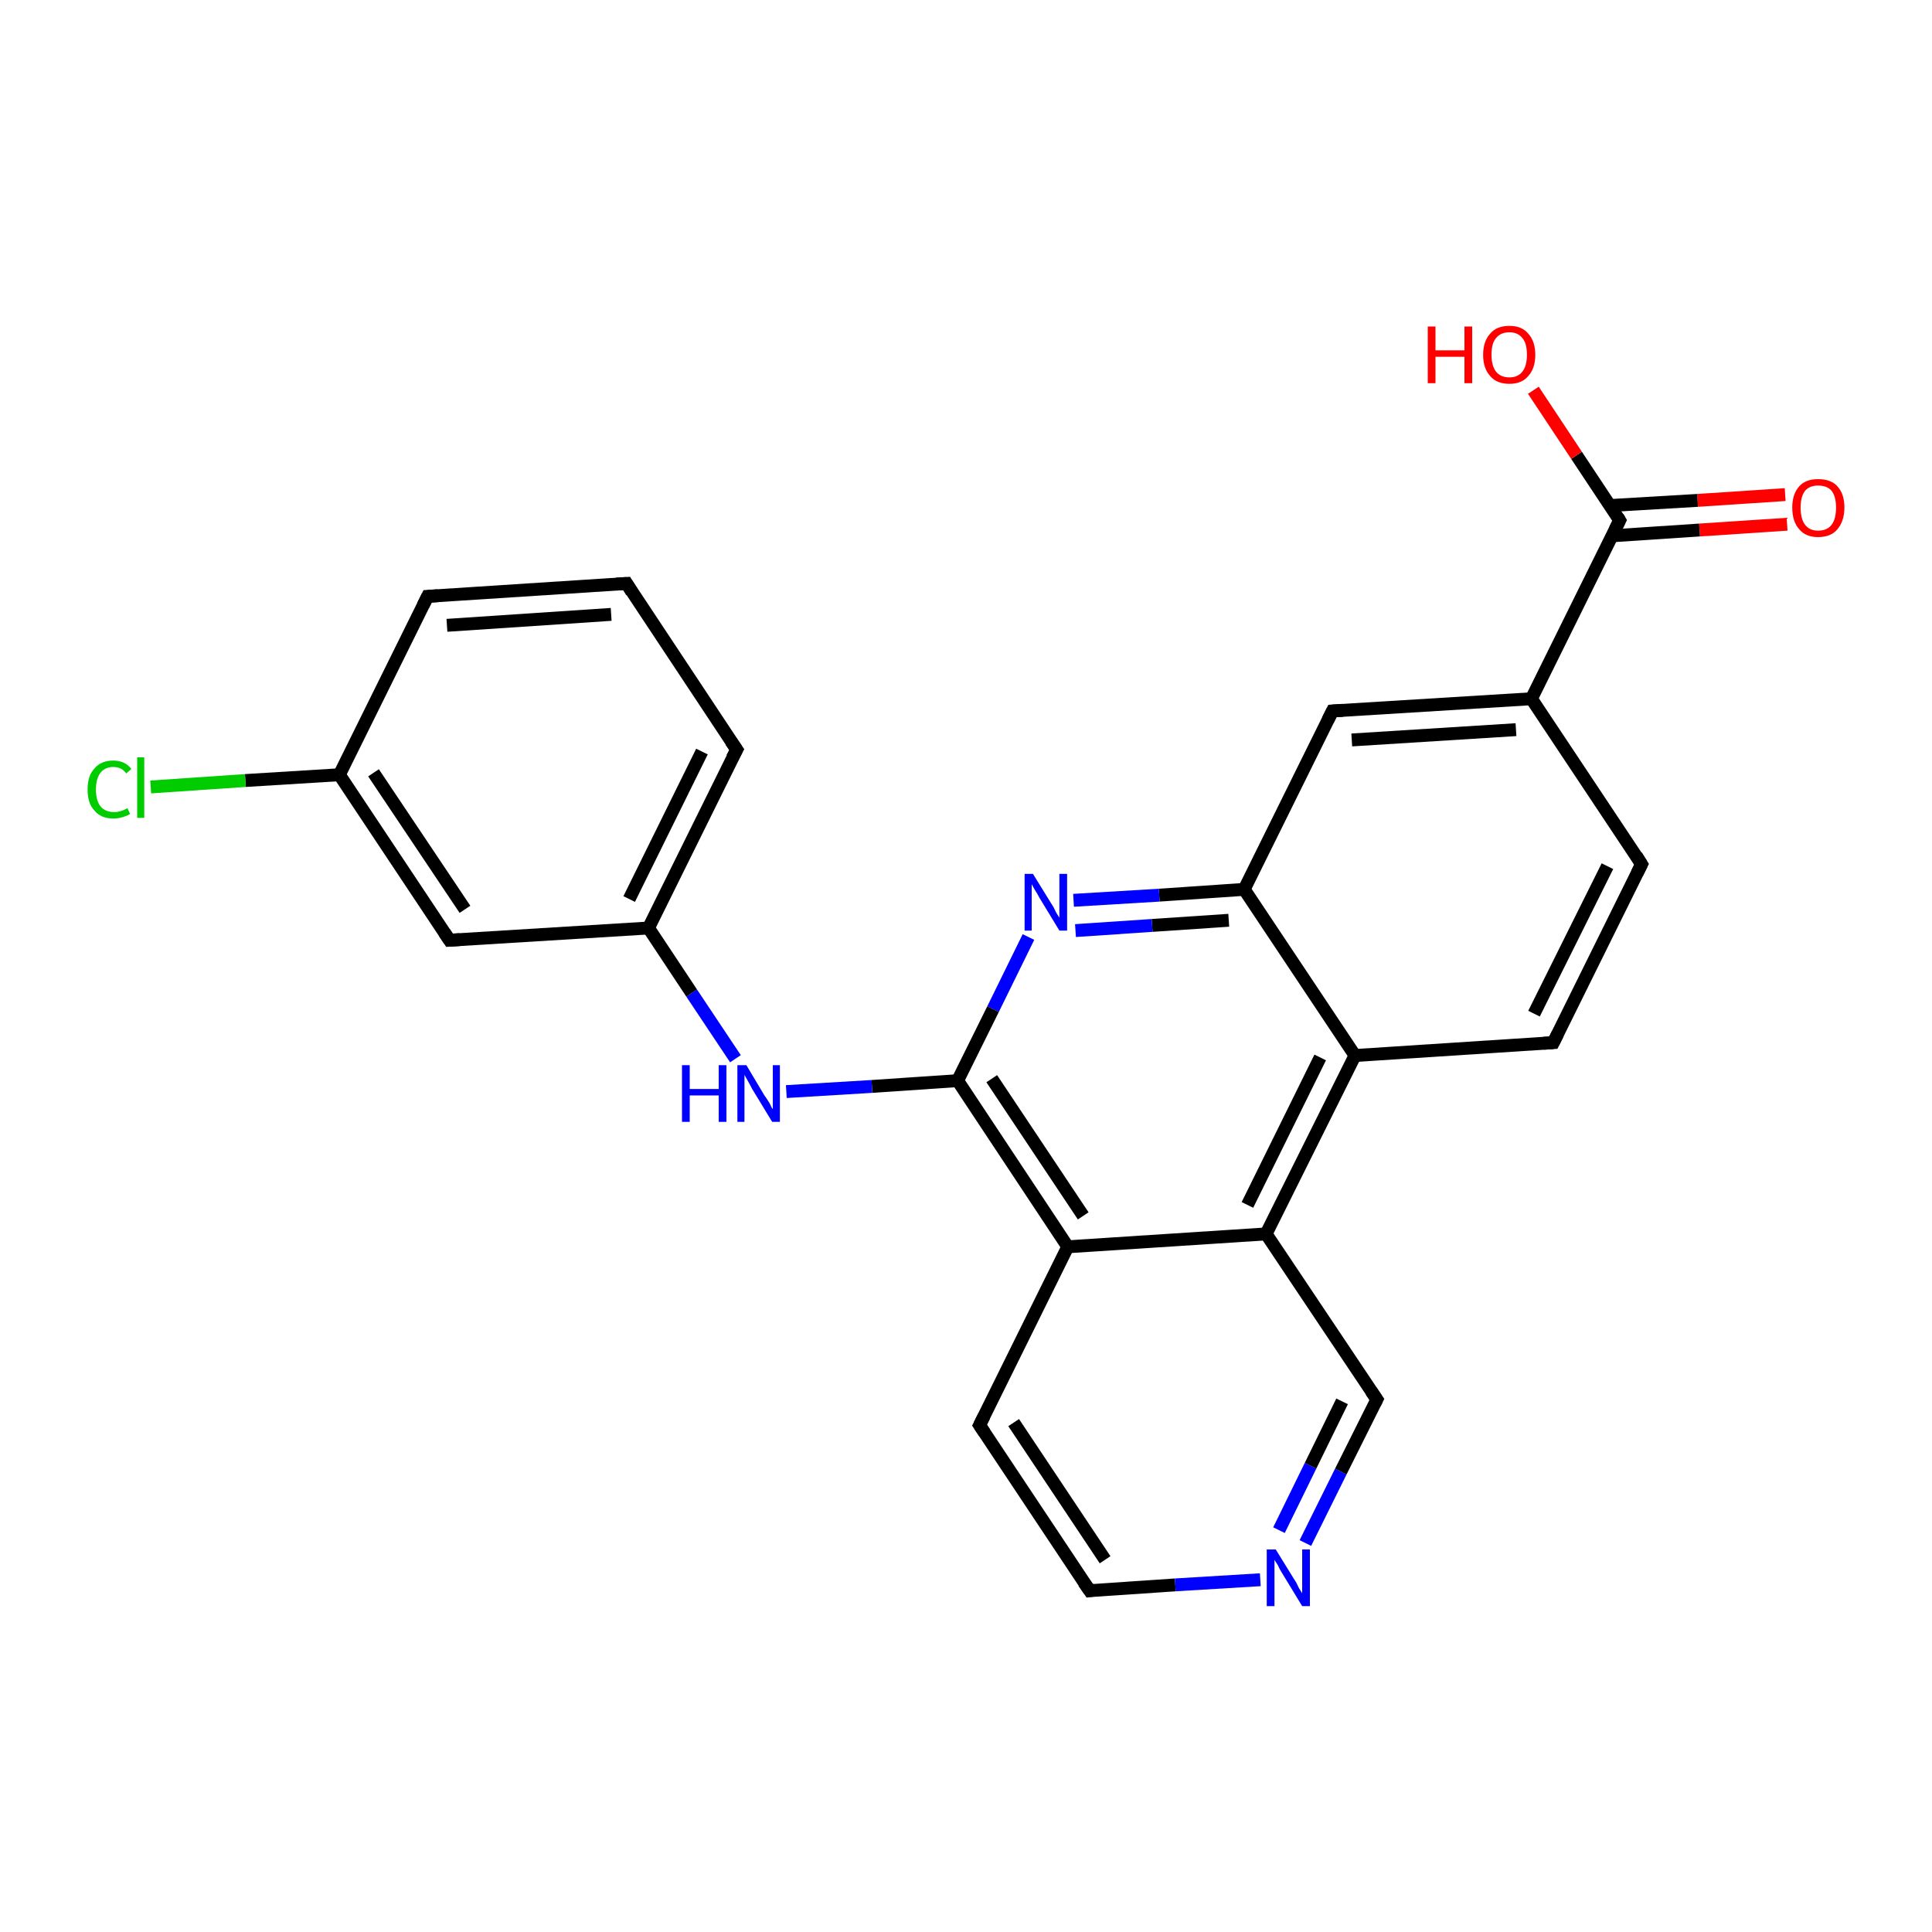<?xml version='1.0' encoding='iso-8859-1'?>
<svg version='1.1' baseProfile='full'
              xmlns='http://www.w3.org/2000/svg'
                      xmlns:rdkit='http://www.rdkit.org/xml'
                      xmlns:xlink='http://www.w3.org/1999/xlink'
                  xml:space='preserve'
width='300px' height='300px' viewBox='0 0 300 300'>
<!-- END OF HEADER -->
<rect style='opacity:1.0;fill:#FFFFFF;stroke:none' width='300.0' height='300.0' x='0.0' y='0.0'> </rect>
<path class='bond-0 atom-0 atom-1' d='M 277.5,81.4 L 263.9,82.3' style='fill:none;fill-rule:evenodd;stroke:#FF0000;stroke-width:2.0px;stroke-linecap:butt;stroke-linejoin:miter;stroke-opacity:1' />
<path class='bond-0 atom-0 atom-1' d='M 263.9,82.3 L 250.3,83.2' style='fill:none;fill-rule:evenodd;stroke:#000000;stroke-width:2.0px;stroke-linecap:butt;stroke-linejoin:miter;stroke-opacity:1' />
<path class='bond-0 atom-0 atom-1' d='M 277.2,76.8 L 263.6,77.7' style='fill:none;fill-rule:evenodd;stroke:#FF0000;stroke-width:2.0px;stroke-linecap:butt;stroke-linejoin:miter;stroke-opacity:1' />
<path class='bond-0 atom-0 atom-1' d='M 263.6,77.7 L 250.0,78.5' style='fill:none;fill-rule:evenodd;stroke:#000000;stroke-width:2.0px;stroke-linecap:butt;stroke-linejoin:miter;stroke-opacity:1' />
<path class='bond-1 atom-1 atom-2' d='M 251.5,80.8 L 244.8,70.7' style='fill:none;fill-rule:evenodd;stroke:#000000;stroke-width:2.0px;stroke-linecap:butt;stroke-linejoin:miter;stroke-opacity:1' />
<path class='bond-1 atom-1 atom-2' d='M 244.8,70.7 L 238.1,60.6' style='fill:none;fill-rule:evenodd;stroke:#FF0000;stroke-width:2.0px;stroke-linecap:butt;stroke-linejoin:miter;stroke-opacity:1' />
<path class='bond-2 atom-1 atom-3' d='M 251.5,80.8 L 237.8,108.5' style='fill:none;fill-rule:evenodd;stroke:#000000;stroke-width:2.0px;stroke-linecap:butt;stroke-linejoin:miter;stroke-opacity:1' />
<path class='bond-3 atom-3 atom-4' d='M 237.8,108.5 L 206.9,110.4' style='fill:none;fill-rule:evenodd;stroke:#000000;stroke-width:2.0px;stroke-linecap:butt;stroke-linejoin:miter;stroke-opacity:1' />
<path class='bond-3 atom-3 atom-4' d='M 235.4,113.3 L 209.9,114.9' style='fill:none;fill-rule:evenodd;stroke:#000000;stroke-width:2.0px;stroke-linecap:butt;stroke-linejoin:miter;stroke-opacity:1' />
<path class='bond-4 atom-4 atom-5' d='M 206.9,110.4 L 193.2,138.1' style='fill:none;fill-rule:evenodd;stroke:#000000;stroke-width:2.0px;stroke-linecap:butt;stroke-linejoin:miter;stroke-opacity:1' />
<path class='bond-5 atom-5 atom-6' d='M 193.2,138.1 L 180.0,139.0' style='fill:none;fill-rule:evenodd;stroke:#000000;stroke-width:2.0px;stroke-linecap:butt;stroke-linejoin:miter;stroke-opacity:1' />
<path class='bond-5 atom-5 atom-6' d='M 180.0,139.0 L 166.7,139.8' style='fill:none;fill-rule:evenodd;stroke:#0000FF;stroke-width:2.0px;stroke-linecap:butt;stroke-linejoin:miter;stroke-opacity:1' />
<path class='bond-5 atom-5 atom-6' d='M 190.8,142.9 L 178.9,143.7' style='fill:none;fill-rule:evenodd;stroke:#000000;stroke-width:2.0px;stroke-linecap:butt;stroke-linejoin:miter;stroke-opacity:1' />
<path class='bond-5 atom-5 atom-6' d='M 178.9,143.7 L 167.0,144.5' style='fill:none;fill-rule:evenodd;stroke:#0000FF;stroke-width:2.0px;stroke-linecap:butt;stroke-linejoin:miter;stroke-opacity:1' />
<path class='bond-6 atom-6 atom-7' d='M 159.7,145.5 L 154.2,156.7' style='fill:none;fill-rule:evenodd;stroke:#0000FF;stroke-width:2.0px;stroke-linecap:butt;stroke-linejoin:miter;stroke-opacity:1' />
<path class='bond-6 atom-6 atom-7' d='M 154.2,156.7 L 148.7,167.8' style='fill:none;fill-rule:evenodd;stroke:#000000;stroke-width:2.0px;stroke-linecap:butt;stroke-linejoin:miter;stroke-opacity:1' />
<path class='bond-7 atom-7 atom-8' d='M 148.7,167.8 L 165.8,193.6' style='fill:none;fill-rule:evenodd;stroke:#000000;stroke-width:2.0px;stroke-linecap:butt;stroke-linejoin:miter;stroke-opacity:1' />
<path class='bond-7 atom-7 atom-8' d='M 154.0,167.5 L 168.2,188.8' style='fill:none;fill-rule:evenodd;stroke:#000000;stroke-width:2.0px;stroke-linecap:butt;stroke-linejoin:miter;stroke-opacity:1' />
<path class='bond-8 atom-8 atom-9' d='M 165.8,193.6 L 152.1,221.3' style='fill:none;fill-rule:evenodd;stroke:#000000;stroke-width:2.0px;stroke-linecap:butt;stroke-linejoin:miter;stroke-opacity:1' />
<path class='bond-9 atom-9 atom-10' d='M 152.1,221.3 L 169.2,247.0' style='fill:none;fill-rule:evenodd;stroke:#000000;stroke-width:2.0px;stroke-linecap:butt;stroke-linejoin:miter;stroke-opacity:1' />
<path class='bond-9 atom-9 atom-10' d='M 157.4,220.9 L 171.6,242.2' style='fill:none;fill-rule:evenodd;stroke:#000000;stroke-width:2.0px;stroke-linecap:butt;stroke-linejoin:miter;stroke-opacity:1' />
<path class='bond-10 atom-10 atom-11' d='M 169.2,247.0 L 182.5,246.1' style='fill:none;fill-rule:evenodd;stroke:#000000;stroke-width:2.0px;stroke-linecap:butt;stroke-linejoin:miter;stroke-opacity:1' />
<path class='bond-10 atom-10 atom-11' d='M 182.5,246.1 L 195.7,245.3' style='fill:none;fill-rule:evenodd;stroke:#0000FF;stroke-width:2.0px;stroke-linecap:butt;stroke-linejoin:miter;stroke-opacity:1' />
<path class='bond-11 atom-11 atom-12' d='M 202.7,239.6 L 208.2,228.5' style='fill:none;fill-rule:evenodd;stroke:#0000FF;stroke-width:2.0px;stroke-linecap:butt;stroke-linejoin:miter;stroke-opacity:1' />
<path class='bond-11 atom-11 atom-12' d='M 208.2,228.5 L 213.8,217.3' style='fill:none;fill-rule:evenodd;stroke:#000000;stroke-width:2.0px;stroke-linecap:butt;stroke-linejoin:miter;stroke-opacity:1' />
<path class='bond-11 atom-11 atom-12' d='M 198.6,237.6 L 203.5,227.6' style='fill:none;fill-rule:evenodd;stroke:#0000FF;stroke-width:2.0px;stroke-linecap:butt;stroke-linejoin:miter;stroke-opacity:1' />
<path class='bond-11 atom-11 atom-12' d='M 203.5,227.6 L 208.4,217.6' style='fill:none;fill-rule:evenodd;stroke:#000000;stroke-width:2.0px;stroke-linecap:butt;stroke-linejoin:miter;stroke-opacity:1' />
<path class='bond-12 atom-12 atom-13' d='M 213.8,217.3 L 196.6,191.6' style='fill:none;fill-rule:evenodd;stroke:#000000;stroke-width:2.0px;stroke-linecap:butt;stroke-linejoin:miter;stroke-opacity:1' />
<path class='bond-13 atom-13 atom-14' d='M 196.6,191.6 L 210.4,163.9' style='fill:none;fill-rule:evenodd;stroke:#000000;stroke-width:2.0px;stroke-linecap:butt;stroke-linejoin:miter;stroke-opacity:1' />
<path class='bond-13 atom-13 atom-14' d='M 193.7,187.1 L 205.0,164.2' style='fill:none;fill-rule:evenodd;stroke:#000000;stroke-width:2.0px;stroke-linecap:butt;stroke-linejoin:miter;stroke-opacity:1' />
<path class='bond-14 atom-14 atom-15' d='M 210.4,163.9 L 241.2,161.9' style='fill:none;fill-rule:evenodd;stroke:#000000;stroke-width:2.0px;stroke-linecap:butt;stroke-linejoin:miter;stroke-opacity:1' />
<path class='bond-15 atom-15 atom-16' d='M 241.2,161.9 L 254.9,134.2' style='fill:none;fill-rule:evenodd;stroke:#000000;stroke-width:2.0px;stroke-linecap:butt;stroke-linejoin:miter;stroke-opacity:1' />
<path class='bond-15 atom-15 atom-16' d='M 238.2,157.4 L 249.6,134.5' style='fill:none;fill-rule:evenodd;stroke:#000000;stroke-width:2.0px;stroke-linecap:butt;stroke-linejoin:miter;stroke-opacity:1' />
<path class='bond-16 atom-7 atom-17' d='M 148.7,167.8 L 135.4,168.7' style='fill:none;fill-rule:evenodd;stroke:#000000;stroke-width:2.0px;stroke-linecap:butt;stroke-linejoin:miter;stroke-opacity:1' />
<path class='bond-16 atom-7 atom-17' d='M 135.4,168.7 L 122.1,169.5' style='fill:none;fill-rule:evenodd;stroke:#0000FF;stroke-width:2.0px;stroke-linecap:butt;stroke-linejoin:miter;stroke-opacity:1' />
<path class='bond-17 atom-17 atom-18' d='M 114.2,164.4 L 107.4,154.2' style='fill:none;fill-rule:evenodd;stroke:#0000FF;stroke-width:2.0px;stroke-linecap:butt;stroke-linejoin:miter;stroke-opacity:1' />
<path class='bond-17 atom-17 atom-18' d='M 107.4,154.2 L 100.7,144.1' style='fill:none;fill-rule:evenodd;stroke:#000000;stroke-width:2.0px;stroke-linecap:butt;stroke-linejoin:miter;stroke-opacity:1' />
<path class='bond-18 atom-18 atom-19' d='M 100.7,144.1 L 114.4,116.4' style='fill:none;fill-rule:evenodd;stroke:#000000;stroke-width:2.0px;stroke-linecap:butt;stroke-linejoin:miter;stroke-opacity:1' />
<path class='bond-18 atom-18 atom-19' d='M 97.7,139.6 L 109.0,116.7' style='fill:none;fill-rule:evenodd;stroke:#000000;stroke-width:2.0px;stroke-linecap:butt;stroke-linejoin:miter;stroke-opacity:1' />
<path class='bond-19 atom-19 atom-20' d='M 114.4,116.4 L 97.3,90.6' style='fill:none;fill-rule:evenodd;stroke:#000000;stroke-width:2.0px;stroke-linecap:butt;stroke-linejoin:miter;stroke-opacity:1' />
<path class='bond-20 atom-20 atom-21' d='M 97.3,90.6 L 66.4,92.6' style='fill:none;fill-rule:evenodd;stroke:#000000;stroke-width:2.0px;stroke-linecap:butt;stroke-linejoin:miter;stroke-opacity:1' />
<path class='bond-20 atom-20 atom-21' d='M 94.9,95.4 L 69.4,97.1' style='fill:none;fill-rule:evenodd;stroke:#000000;stroke-width:2.0px;stroke-linecap:butt;stroke-linejoin:miter;stroke-opacity:1' />
<path class='bond-21 atom-21 atom-22' d='M 66.4,92.6 L 52.7,120.3' style='fill:none;fill-rule:evenodd;stroke:#000000;stroke-width:2.0px;stroke-linecap:butt;stroke-linejoin:miter;stroke-opacity:1' />
<path class='bond-22 atom-22 atom-23' d='M 52.7,120.3 L 38.1,121.2' style='fill:none;fill-rule:evenodd;stroke:#000000;stroke-width:2.0px;stroke-linecap:butt;stroke-linejoin:miter;stroke-opacity:1' />
<path class='bond-22 atom-22 atom-23' d='M 38.1,121.2 L 23.4,122.2' style='fill:none;fill-rule:evenodd;stroke:#00CC00;stroke-width:2.0px;stroke-linecap:butt;stroke-linejoin:miter;stroke-opacity:1' />
<path class='bond-23 atom-22 atom-24' d='M 52.7,120.3 L 69.8,146.0' style='fill:none;fill-rule:evenodd;stroke:#000000;stroke-width:2.0px;stroke-linecap:butt;stroke-linejoin:miter;stroke-opacity:1' />
<path class='bond-23 atom-22 atom-24' d='M 58.0,120.0 L 72.2,141.2' style='fill:none;fill-rule:evenodd;stroke:#000000;stroke-width:2.0px;stroke-linecap:butt;stroke-linejoin:miter;stroke-opacity:1' />
<path class='bond-24 atom-13 atom-8' d='M 196.6,191.6 L 165.8,193.6' style='fill:none;fill-rule:evenodd;stroke:#000000;stroke-width:2.0px;stroke-linecap:butt;stroke-linejoin:miter;stroke-opacity:1' />
<path class='bond-25 atom-14 atom-5' d='M 210.4,163.9 L 193.2,138.1' style='fill:none;fill-rule:evenodd;stroke:#000000;stroke-width:2.0px;stroke-linecap:butt;stroke-linejoin:miter;stroke-opacity:1' />
<path class='bond-26 atom-16 atom-3' d='M 254.9,134.2 L 237.8,108.5' style='fill:none;fill-rule:evenodd;stroke:#000000;stroke-width:2.0px;stroke-linecap:butt;stroke-linejoin:miter;stroke-opacity:1' />
<path class='bond-27 atom-24 atom-18' d='M 69.8,146.0 L 100.7,144.1' style='fill:none;fill-rule:evenodd;stroke:#000000;stroke-width:2.0px;stroke-linecap:butt;stroke-linejoin:miter;stroke-opacity:1' />
<path d='M 251.2,80.3 L 251.5,80.8 L 250.8,82.2' style='fill:none;stroke:#000000;stroke-width:2.0px;stroke-linecap:butt;stroke-linejoin:miter;stroke-opacity:1;' />
<path d='M 208.5,110.3 L 206.9,110.4 L 206.2,111.8' style='fill:none;stroke:#000000;stroke-width:2.0px;stroke-linecap:butt;stroke-linejoin:miter;stroke-opacity:1;' />
<path d='M 152.8,219.9 L 152.1,221.3 L 152.9,222.5' style='fill:none;stroke:#000000;stroke-width:2.0px;stroke-linecap:butt;stroke-linejoin:miter;stroke-opacity:1;' />
<path d='M 168.3,245.7 L 169.2,247.0 L 169.9,246.9' style='fill:none;stroke:#000000;stroke-width:2.0px;stroke-linecap:butt;stroke-linejoin:miter;stroke-opacity:1;' />
<path d='M 213.5,217.9 L 213.8,217.3 L 212.9,216.0' style='fill:none;stroke:#000000;stroke-width:2.0px;stroke-linecap:butt;stroke-linejoin:miter;stroke-opacity:1;' />
<path d='M 239.7,162.0 L 241.2,161.9 L 241.9,160.5' style='fill:none;stroke:#000000;stroke-width:2.0px;stroke-linecap:butt;stroke-linejoin:miter;stroke-opacity:1;' />
<path d='M 254.2,135.6 L 254.9,134.2 L 254.1,132.9' style='fill:none;stroke:#000000;stroke-width:2.0px;stroke-linecap:butt;stroke-linejoin:miter;stroke-opacity:1;' />
<path d='M 113.7,117.7 L 114.4,116.4 L 113.5,115.1' style='fill:none;stroke:#000000;stroke-width:2.0px;stroke-linecap:butt;stroke-linejoin:miter;stroke-opacity:1;' />
<path d='M 98.1,91.9 L 97.3,90.6 L 95.7,90.7' style='fill:none;stroke:#000000;stroke-width:2.0px;stroke-linecap:butt;stroke-linejoin:miter;stroke-opacity:1;' />
<path d='M 68.0,92.5 L 66.4,92.6 L 65.7,94.0' style='fill:none;stroke:#000000;stroke-width:2.0px;stroke-linecap:butt;stroke-linejoin:miter;stroke-opacity:1;' />
<path d='M 69.0,144.8 L 69.8,146.0 L 71.4,145.9' style='fill:none;stroke:#000000;stroke-width:2.0px;stroke-linecap:butt;stroke-linejoin:miter;stroke-opacity:1;' />
<path class='atom-0' d='M 278.3 78.8
Q 278.3 76.7, 279.4 75.5
Q 280.4 74.4, 282.3 74.4
Q 284.3 74.4, 285.3 75.5
Q 286.4 76.7, 286.4 78.8
Q 286.4 80.9, 285.3 82.2
Q 284.3 83.4, 282.3 83.4
Q 280.4 83.4, 279.4 82.2
Q 278.3 81.0, 278.3 78.8
M 282.3 82.4
Q 283.7 82.4, 284.4 81.5
Q 285.1 80.6, 285.1 78.8
Q 285.1 77.1, 284.4 76.2
Q 283.7 75.4, 282.3 75.4
Q 281.0 75.4, 280.3 76.2
Q 279.6 77.1, 279.6 78.8
Q 279.6 80.6, 280.3 81.5
Q 281.0 82.4, 282.3 82.4
' fill='#FF0000'/>
<path class='atom-2' d='M 221.7 50.7
L 222.9 50.7
L 222.9 54.4
L 227.4 54.4
L 227.4 50.7
L 228.6 50.7
L 228.6 59.5
L 227.4 59.5
L 227.4 55.4
L 222.9 55.4
L 222.9 59.5
L 221.7 59.5
L 221.7 50.7
' fill='#FF0000'/>
<path class='atom-2' d='M 230.3 55.1
Q 230.3 53.0, 231.4 51.8
Q 232.4 50.6, 234.4 50.6
Q 236.3 50.6, 237.3 51.8
Q 238.4 53.0, 238.4 55.1
Q 238.4 57.2, 237.3 58.4
Q 236.3 59.6, 234.4 59.6
Q 232.4 59.6, 231.4 58.4
Q 230.3 57.2, 230.3 55.1
M 234.4 58.6
Q 235.7 58.6, 236.4 57.7
Q 237.1 56.8, 237.1 55.1
Q 237.1 53.3, 236.4 52.5
Q 235.7 51.6, 234.4 51.6
Q 233.0 51.6, 232.3 52.5
Q 231.6 53.3, 231.6 55.1
Q 231.6 56.8, 232.3 57.7
Q 233.0 58.6, 234.4 58.6
' fill='#FF0000'/>
<path class='atom-6' d='M 160.4 135.7
L 163.3 140.4
Q 163.6 140.8, 164.0 141.7
Q 164.5 142.5, 164.5 142.5
L 164.5 135.7
L 165.7 135.7
L 165.7 144.5
L 164.5 144.5
L 161.4 139.4
Q 161.1 138.8, 160.7 138.2
Q 160.3 137.5, 160.2 137.3
L 160.2 144.5
L 159.1 144.5
L 159.1 135.7
L 160.4 135.7
' fill='#0000FF'/>
<path class='atom-11' d='M 198.1 240.6
L 201.0 245.3
Q 201.3 245.7, 201.7 246.6
Q 202.2 247.4, 202.2 247.4
L 202.2 240.6
L 203.4 240.6
L 203.4 249.4
L 202.2 249.4
L 199.1 244.3
Q 198.7 243.7, 198.4 243.0
Q 198.0 242.4, 197.9 242.2
L 197.9 249.4
L 196.7 249.4
L 196.7 240.6
L 198.1 240.6
' fill='#0000FF'/>
<path class='atom-17' d='M 105.9 165.4
L 107.1 165.4
L 107.1 169.1
L 111.6 169.1
L 111.6 165.4
L 112.8 165.4
L 112.8 174.2
L 111.6 174.2
L 111.6 170.1
L 107.1 170.1
L 107.1 174.2
L 105.9 174.2
L 105.9 165.4
' fill='#0000FF'/>
<path class='atom-17' d='M 115.9 165.4
L 118.7 170.1
Q 119.0 170.5, 119.5 171.3
Q 119.9 172.2, 120.0 172.2
L 120.0 165.4
L 121.1 165.4
L 121.1 174.2
L 119.9 174.2
L 116.8 169.1
Q 116.5 168.5, 116.1 167.8
Q 115.7 167.1, 115.6 166.9
L 115.6 174.2
L 114.5 174.2
L 114.5 165.4
L 115.9 165.4
' fill='#0000FF'/>
<path class='atom-23' d='M 13.6 122.6
Q 13.6 120.4, 14.7 119.3
Q 15.7 118.1, 17.6 118.1
Q 19.4 118.1, 20.4 119.4
L 19.6 120.1
Q 18.9 119.1, 17.6 119.1
Q 16.3 119.1, 15.6 120.0
Q 14.9 120.9, 14.9 122.6
Q 14.9 124.3, 15.6 125.2
Q 16.3 126.1, 17.8 126.1
Q 18.7 126.1, 19.8 125.5
L 20.2 126.4
Q 19.7 126.7, 19.0 126.9
Q 18.3 127.1, 17.6 127.1
Q 15.7 127.1, 14.7 125.9
Q 13.6 124.8, 13.6 122.6
' fill='#00CC00'/>
<path class='atom-23' d='M 21.3 117.6
L 22.4 117.6
L 22.4 127.0
L 21.3 127.0
L 21.3 117.6
' fill='#00CC00'/>
</svg>
